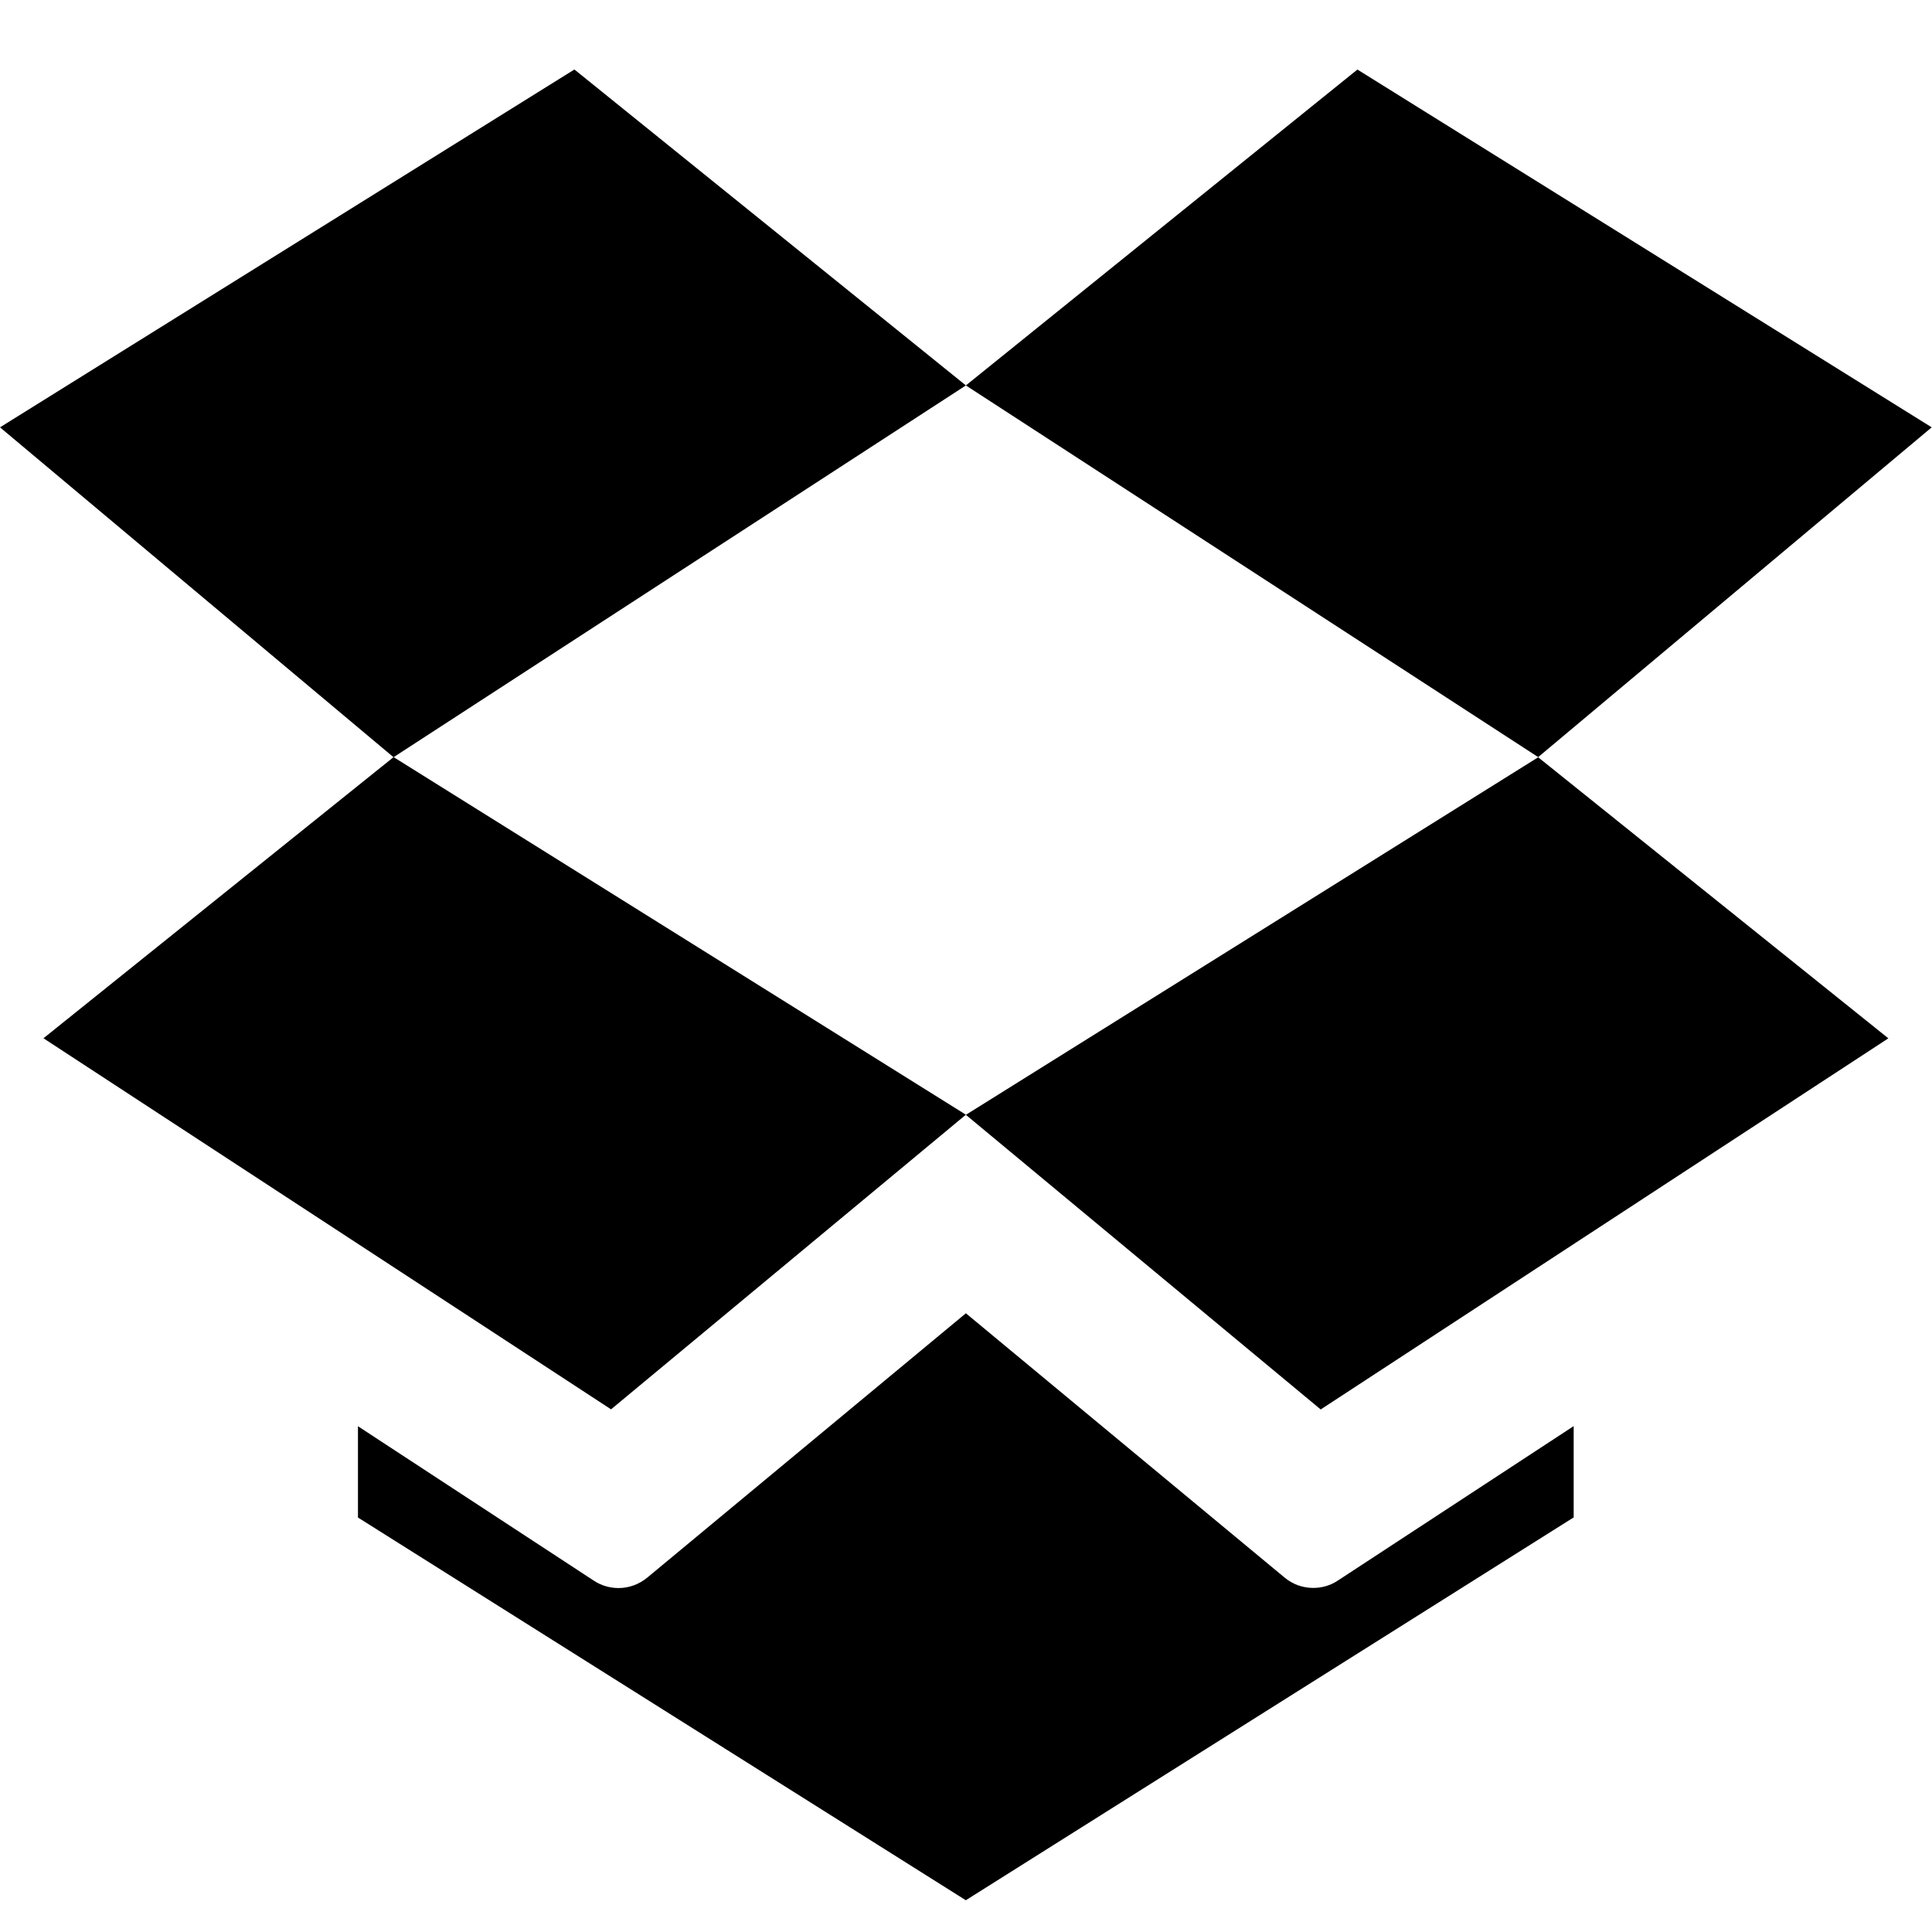 <svg height="32" viewBox="0 0 1024 1024" width="32" xmlns="http://www.w3.org/2000/svg"><path d="m304.448 36.832-304.448 189.664 208.576 174.848 303.36-197.056zm391.584 804.8c-5.472 0-10.848-1.856-15.232-5.536l-168.864-140.032-168.864 140.096c-4.384 3.616-9.792 5.536-15.2 5.536-4.544 0-9.088-1.248-13.024-3.84l-125.12-81.92v48.384l322.176 202.848 322.176-202.912v-48.384l-125.088 81.92c-3.904 2.592-8.416 3.84-12.96 3.84zm327.808-615.136-304.384-189.632-207.52 167.424 303.328 196.992zm-511.904 364.384 188.064 156.16 300.864-196.704-185.6-148.96zm-188.064 156.096 188.064-156.16-303.328-189.536-185.568 149.024z"/></svg>